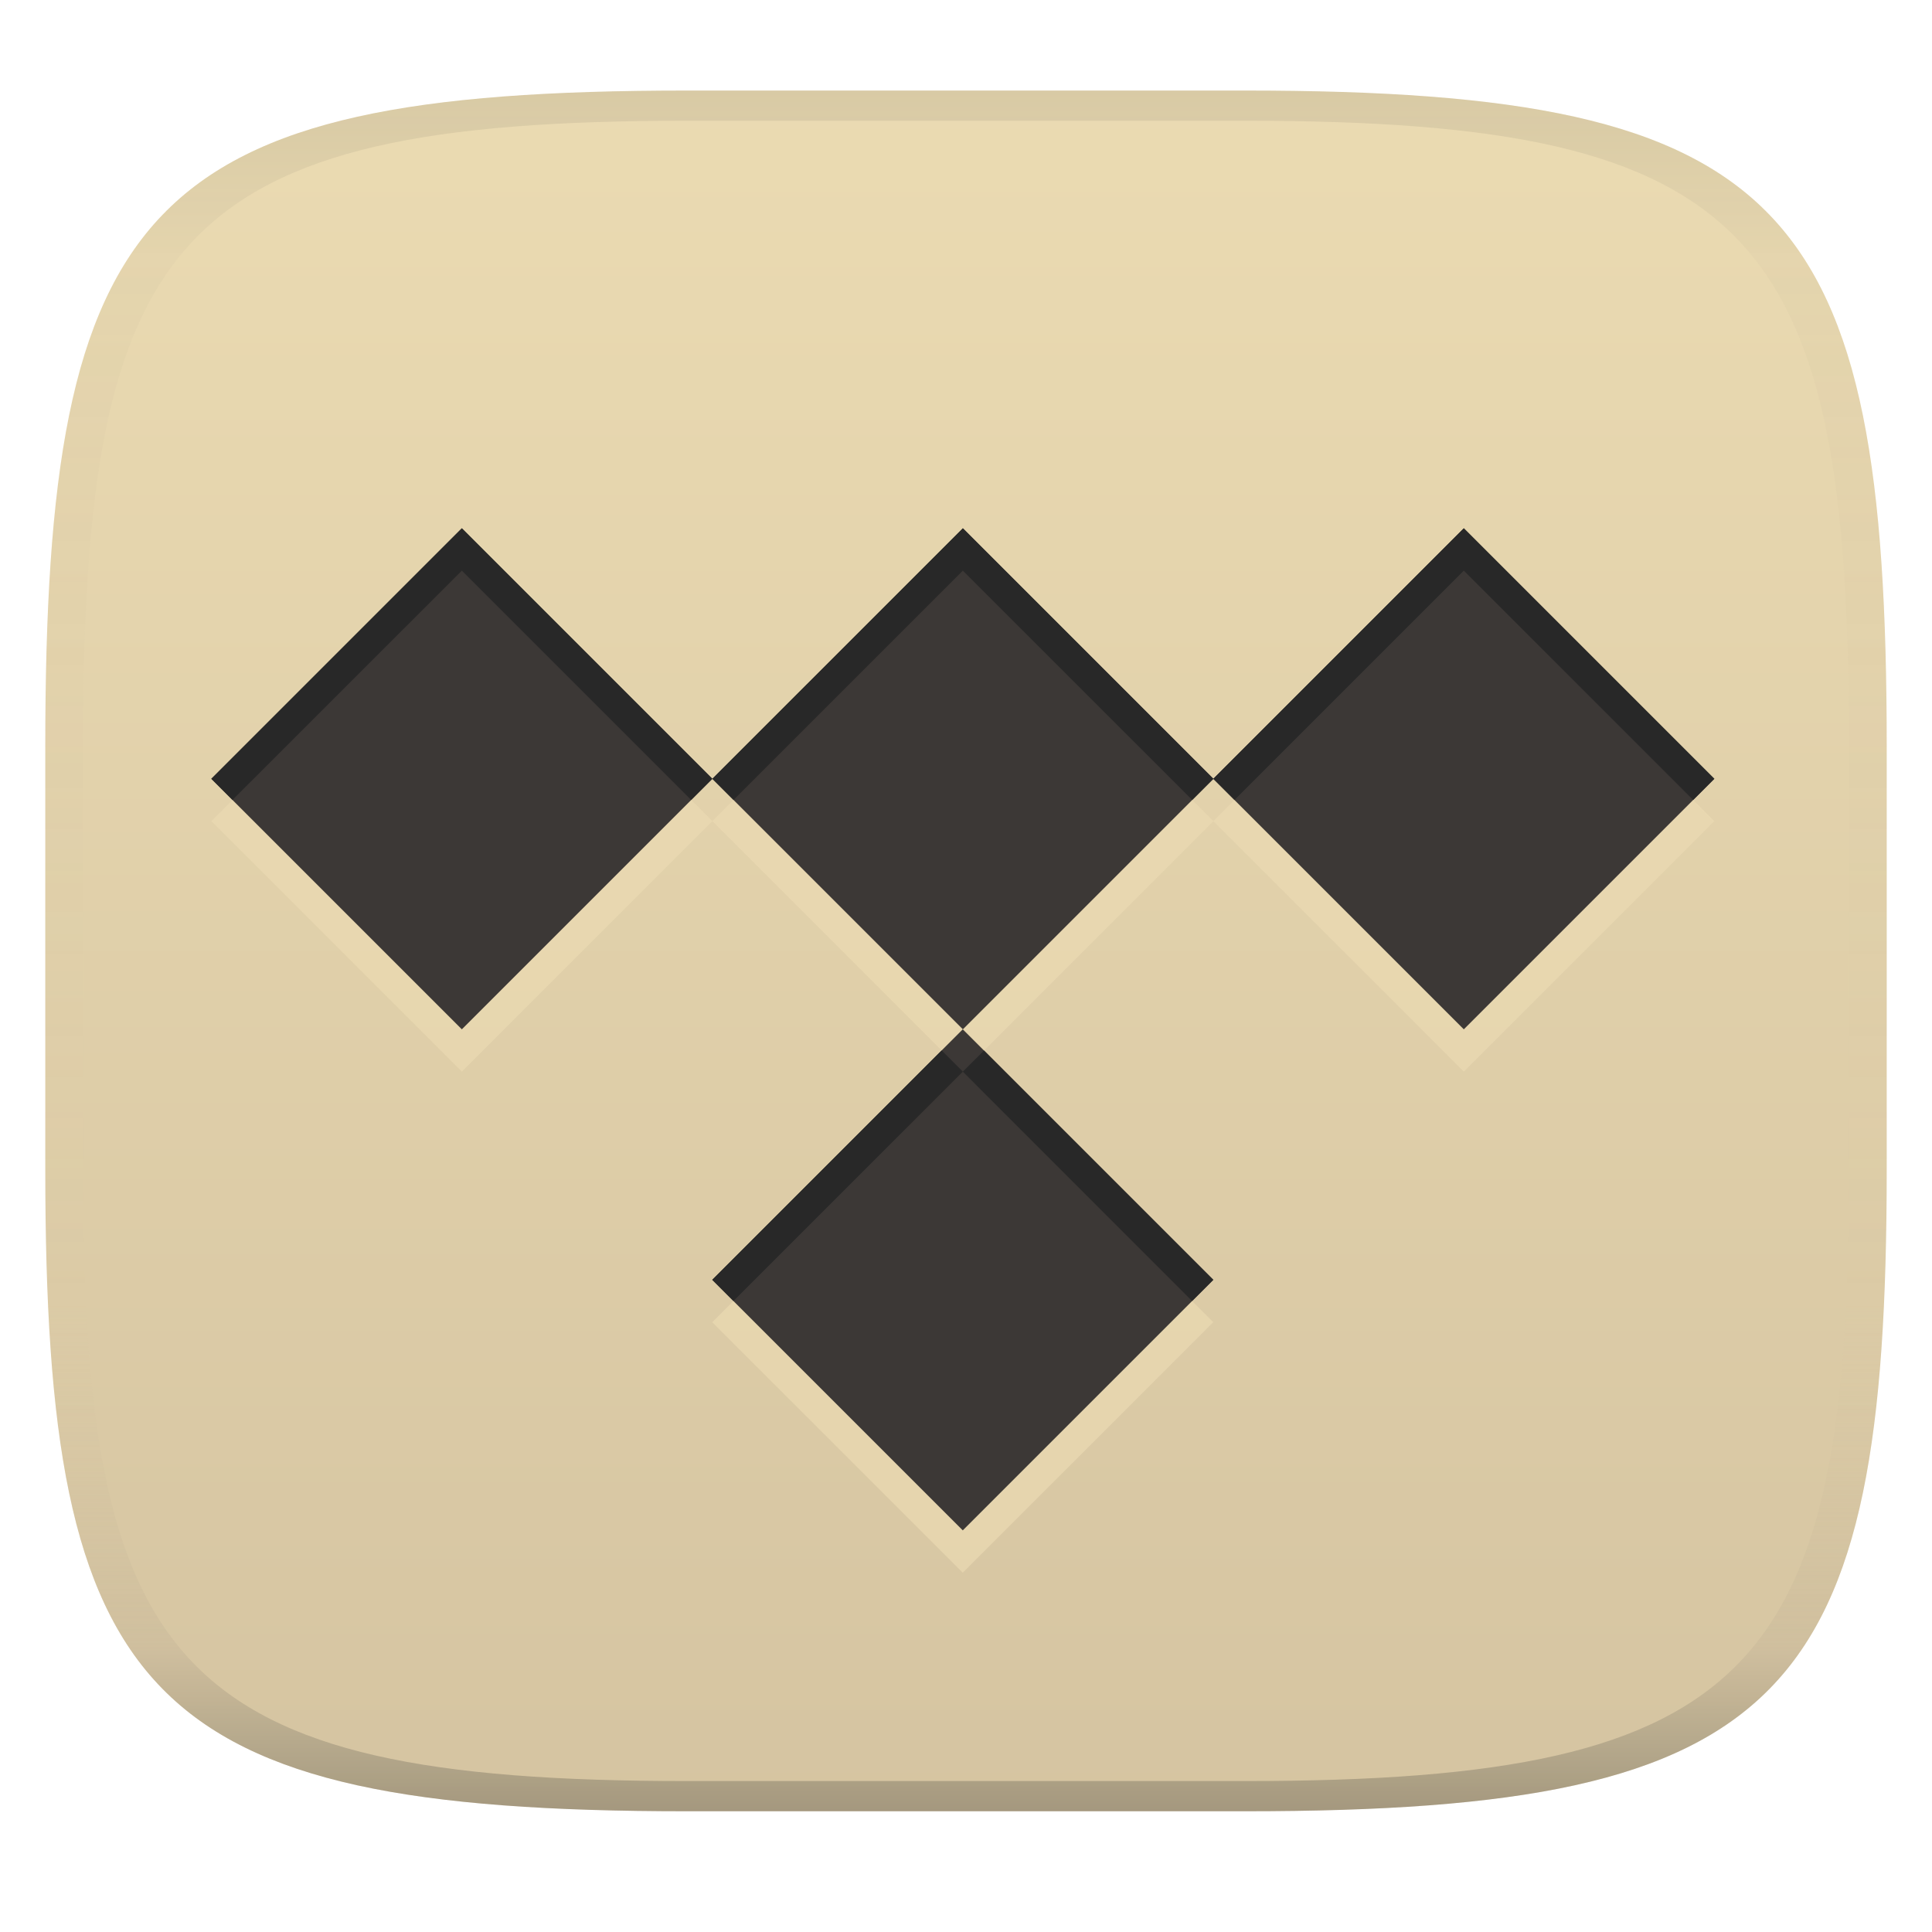 <svg width="256" height="256" version="1.1" xmlns="http://www.w3.org/2000/svg">
  <linearGradient id="b" x1=".5" x2=".5" y2="1" gradientTransform="matrix(244,0,0,228,5.981,12)" gradientUnits="userSpaceOnUse">
    <stop stop-color="#ebdbb2" offset="0"/>
    <stop stop-color="#d5c4a1" offset="1"/>
  </linearGradient>
  <defs>
    <linearGradient id="linearGradient31" x1=".5" x2=".5" y2="1" gradientTransform="matrix(244,0,0,228,5.988,12)" gradientUnits="userSpaceOnUse">
      <stop stop-color="#282828" stop-opacity=".1" offset="0"/>
      <stop stop-color="#bdae93" stop-opacity=".1" offset=".1"/>
      <stop stop-color="#d5c4a1" stop-opacity="0" offset=".702"/>
      <stop stop-color="#bdae93" stop-opacity=".302" offset=".9"/>
      <stop stop-color="#282828" stop-opacity=".3" offset="1"/>
    </linearGradient>
  </defs>
  <path d="m165 12c72 0 85 15 85 87v56c0 70-13 85-85 85h-74c-72 0-85-15-85-85v-56c0-72 13-87 85-87z" fill="url(#b)" style="isolation:isolate"/>
  <path class="ColorScheme-Text" d="m61.195 75.61-33.195 33.195 33.195 33.195 33.195-33.195zm33.195 33.195 33.195 33.195 33.195-33.195-33.195-33.195zm66.377 0 33.195 33.195 33.195-33.195-33.195-33.195zm-33.195 33.195-33.195 33.195 33.195 33.195 33.195-33.195z" color="#ebdbb2" fill="#ebdbb2" opacity=".7" stroke-width="12.451" style="isolation:isolate"/>
  <path class="ColorScheme-Text" d="m61.195 70-33.195 33.195 33.195 33.195 33.195-33.195zm33.195 33.195 33.195 33.195 33.195-33.195-33.195-33.195zm66.377 0 33.195 33.195 33.195-33.195-33.195-33.195zm-33.195 33.195-33.195 33.195 33.195 33.195 33.195-33.195z" color="#ebdbb2" fill="#3c3836" stroke-width="12.451" style="isolation:isolate"/>
  <path class="ColorScheme-Text" d="m61.196 69.999-33.195 33.195 2.805 2.805 30.391-30.389 30.389 30.389 2.805-2.805zm33.193 33.195 2.805 2.805 30.391-30.389 30.391 30.389 2.799-2.799 2.799 2.799 30.389-30.389 30.391 30.389 2.805-2.805-33.195-33.195-33.188 33.189-33.189-33.189zm30.385 35.992-30.396 30.396 2.807 2.807 30.389-30.391 30.389 30.391 2.807-2.807-30.385-30.385-2.799 2.801z" fill="#282828" style="isolation:isolate"/>
  <path d="m91 12c-72 0-85 15-85 87v56c0 70 13 85 85 85h74c72 0 85-15 85-85v-56c0-72-13-87-85-87zm0 4h74c68 0 80 15 80 83v56c0 66-12 81-80 81h-74c-68 0-80-15-80-81v-56c0-68 12-83 80-83z" fill="url(#linearGradient31)" style="isolation:isolate"/>
</svg>

